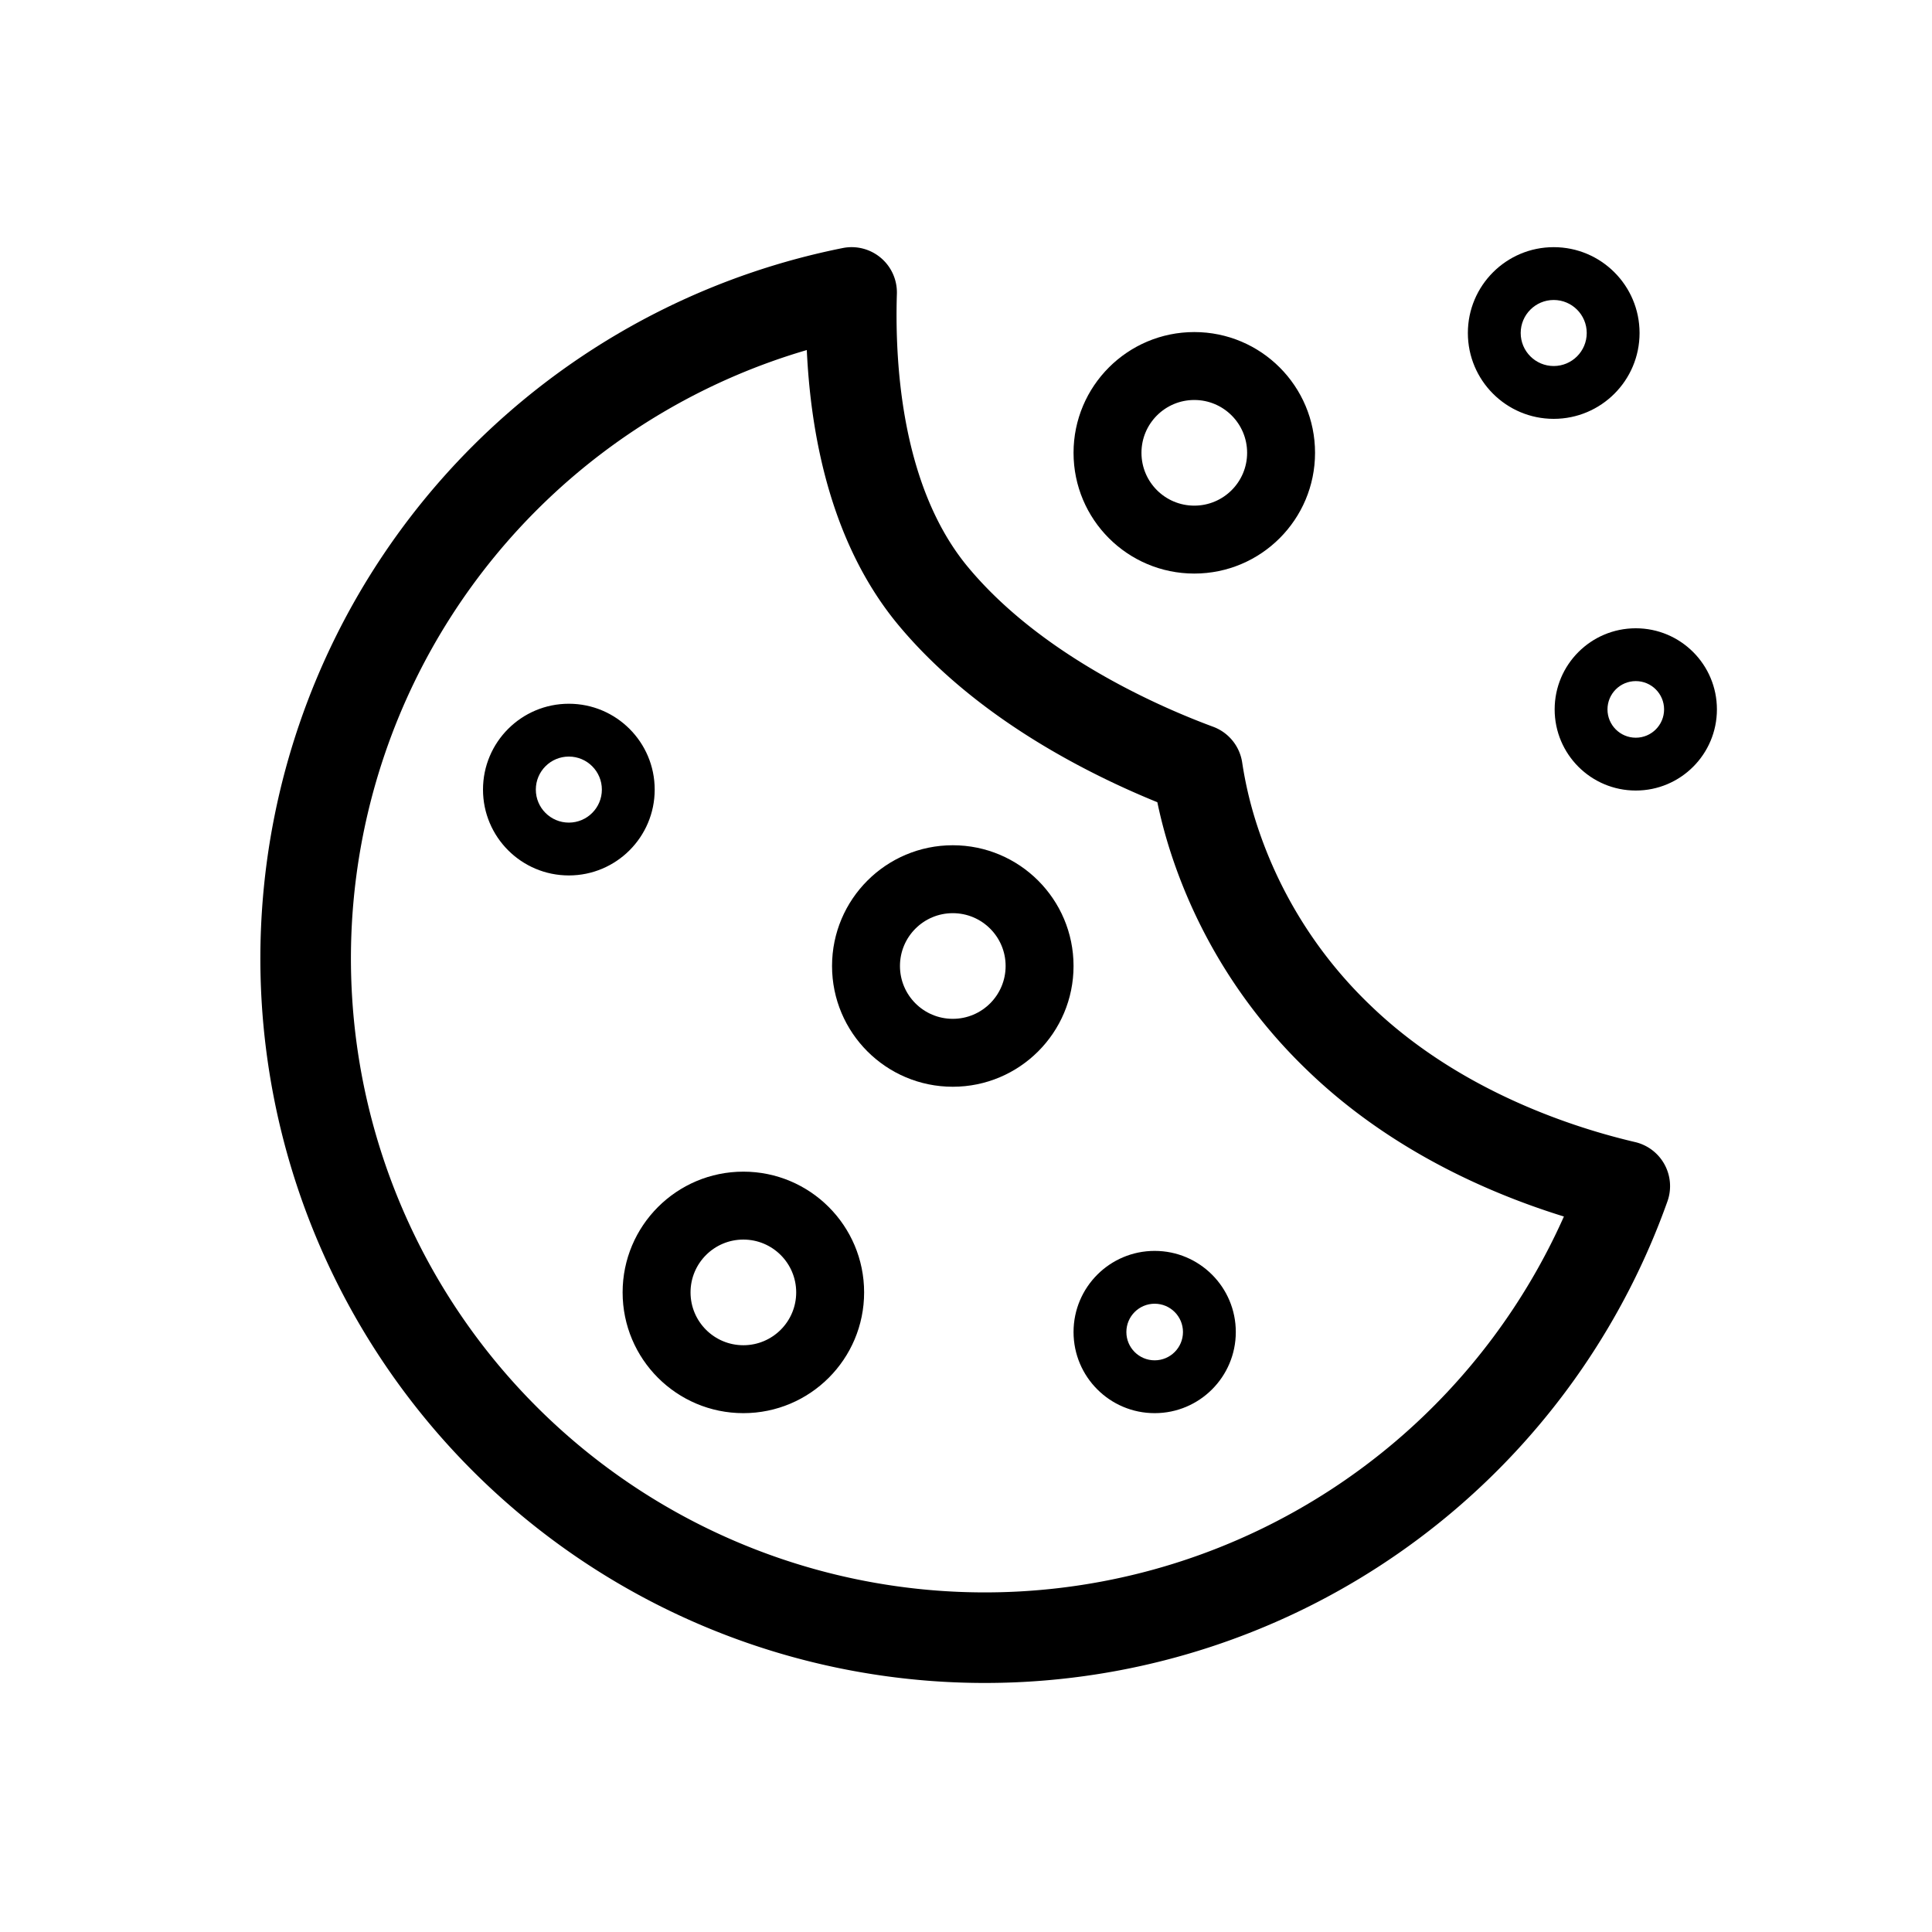 <svg t="1711351222081" class="icon" viewBox="0 0 1024 1024" version="1.1" xmlns="http://www.w3.org/2000/svg" p-id="9696" width="200" height="200"><path d="M466.882 136.68a23.998 23.998 0 0 1 8.485 19.07c-0.31 9.908-0.271 21.734 0.597 34.549 2.421 35.711 11.282 79.174 37.043 110.214 25.743 30.99 61.745 53.364 91.302 67.985l0.004 0.002a405.381 405.381 0 0 0 37.406 16.224l0.039 0.015 1.243 0.461a24.002 24.002 0 0 1 15.379 18.918 206.152 206.152 0 0 0 7.667 32.587 231.538 231.538 0 0 0 60.38 96.232l0.073 0.069c34.251 32.998 75.667 52.277 108.521 63.313v0.001a351.745 351.745 0 0 0 31.623 9.003 23.998 23.998 0 0 1 17.136 31.413 384.006 384.006 0 0 1-290.891 248.669 384.006 384.006 0 0 1-361.298-126.166 383.994 383.994 0 0 1-72.862-375.693 384 384 0 0 1 287.941-252.08 24.001 24.001 0 0 1 20.212 5.214z m-39.266 48.854a335.994 335.994 0 0 0-223.478 213.569 335.997 335.997 0 0 0 207.09 426.117 335.993 335.993 0 0 0 329.101-61.816 336 336 0 0 0 88.574-118.626 400.155 400.155 0 0 1-9.168-2.958c-36.737-12.34-85.345-34.573-126.508-74.217a279.53 279.53 0 0 1-72.856-116.145l-0.001-0.003a254.136 254.136 0 0 1-6.955-26.261 453.432 453.432 0 0 1-30.388-13.672l-0.003-0.002c-32.22-15.938-75.033-41.921-106.948-80.345l-0.006-0.008c-35.519-42.799-45.358-98.714-47.997-137.623v-0.003a378.404 378.404 0 0 1-0.457-8.007z" p-id="9697"></path><path d="M301.5 436c-9.665 0-17.5-7.835-17.5-17.5s7.835-17.5 17.5-17.5 17.5 7.835 17.5 17.5-7.835 17.5-17.5 17.5z m0 28c25.129 0 45.5-20.371 45.5-45.5S326.629 373 301.5 373 256 393.371 256 418.5s20.371 45.5 45.5 45.5zM823.5 194c-9.665 0-17.5-7.835-17.5-17.5s7.835-17.5 17.5-17.5 17.5 7.835 17.5 17.5-7.835 17.5-17.5 17.5z m0 28c25.129 0 45.5-20.371 45.5-45.5S848.629 131 823.5 131 778 151.371 778 176.5s20.371 45.5 45.5 45.5zM612 721c-8.284 0-15-6.716-15-15 0-8.284 6.716-15 15-15 8.284 0 15 6.716 15 15 0 8.284-6.716 15-15 15z m0 28c23.748 0 43-19.252 43-43s-19.252-43-43-43-43 19.252-43 43 19.252 43 43 43zM867 391c-8.284 0-15-6.716-15-15 0-8.284 6.716-15 15-15 8.284 0 15 6.716 15 15 0 8.284-6.716 15-15 15z m0 28c23.748 0 43-19.252 43-43s-19.252-43-43-43-43 19.252-43 43 19.252 43 43 43zM505 540c-15.464 0-28-12.536-28-28s12.536-28 28-28 28 12.536 28 28-12.536 28-28 28z m0 36c35.346 0 64-28.654 64-64 0-35.346-28.654-64-64-64-35.346 0-64 28.654-64 64 0 35.346 28.654 64 64 64zM633 268c-15.464 0-28-12.536-28-28s12.536-28 28-28 28 12.536 28 28-12.536 28-28 28z m0 36c35.346 0 64-28.654 64-64 0-35.346-28.654-64-64-64-35.346 0-64 28.654-64 64 0 35.346 28.654 64 64 64zM394 713c-15.464 0-28-12.536-28-28s12.536-28 28-28 28 12.536 28 28-12.536 28-28 28z m0 36c35.346 0 64-28.654 64-64 0-35.346-28.654-64-64-64-35.346 0-64 28.654-64 64 0 35.346 28.654 64 64 64z" p-id="9698"></path></svg>